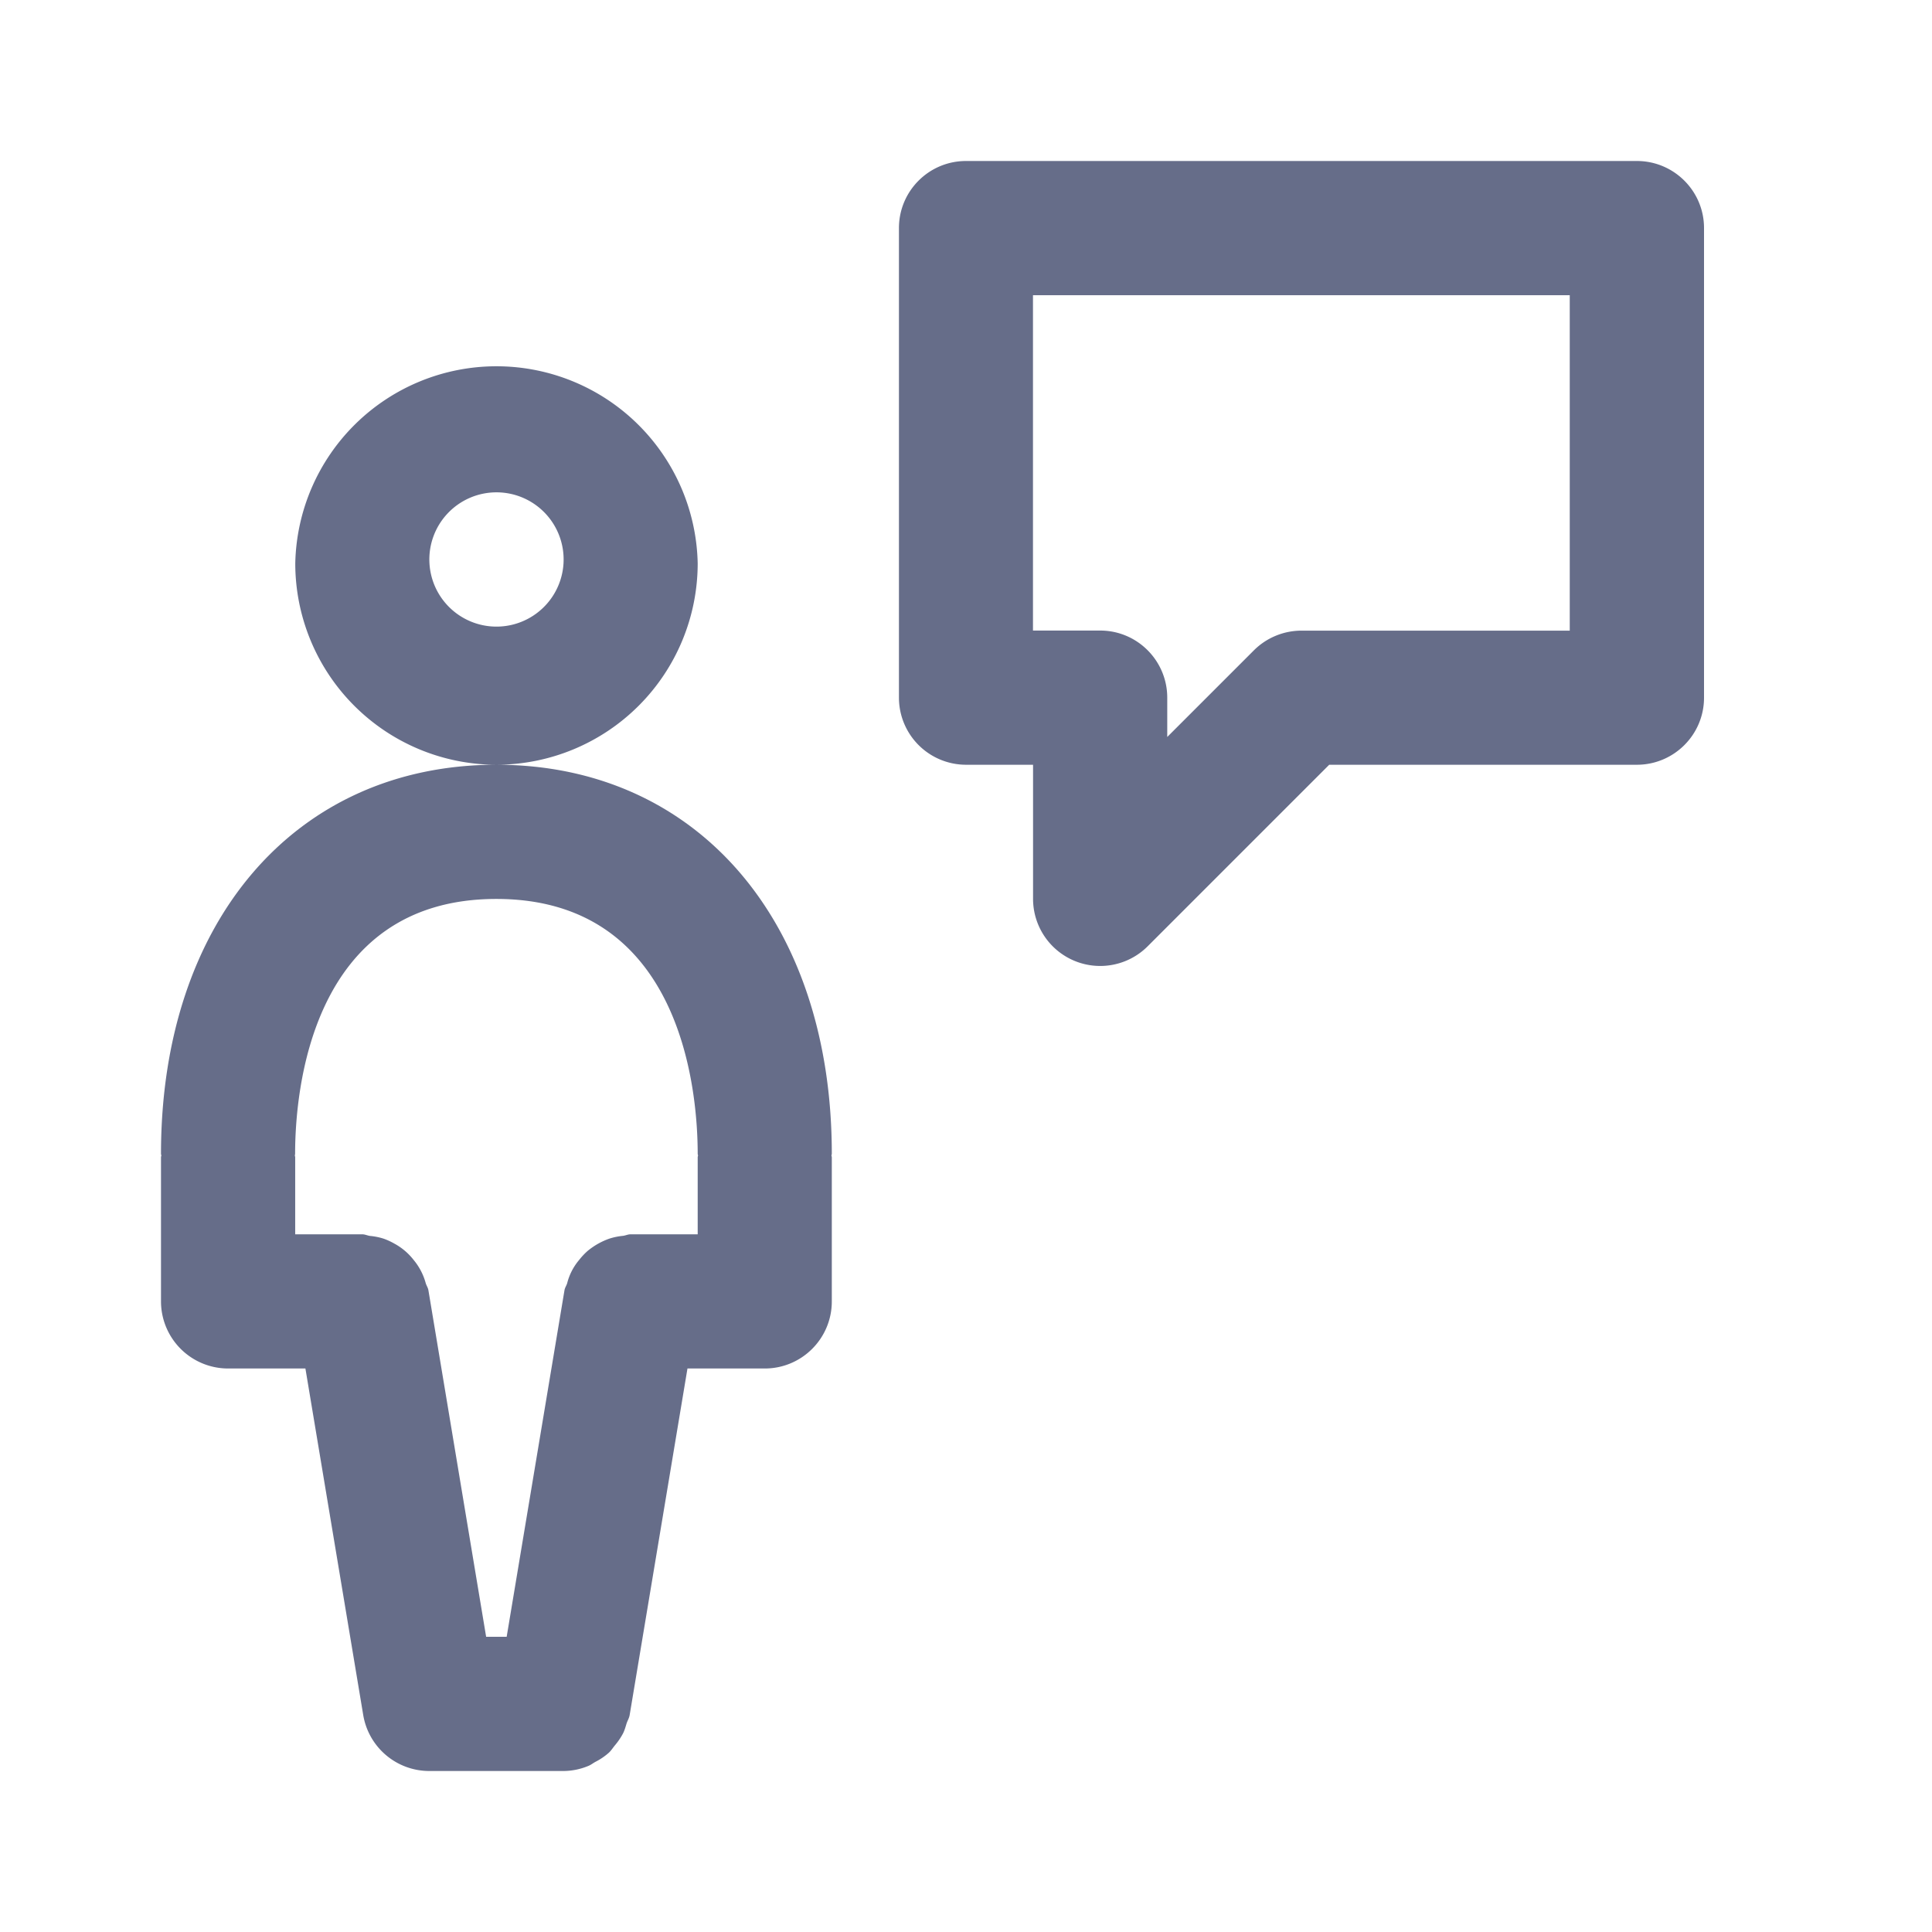 <svg xmlns="http://www.w3.org/2000/svg" fill="none" viewBox="0 0 24 24"><path fill="#666D89" fill-rule="evenodd" d="M20.333 9.5h-3.821l-2.256 2.256a.834.834 0 0 1-1.423-.59V9.5H12a.834.834 0 0 1-.833-.833V2.833c0-.46.373-.833.833-.833h8.334c.46 0 .834.373.834.833v5.834c0 .46-.374.833-.834.833ZM19.5 3.667h-6.668v4.166h.835c.46 0 .833.374.833.834v.488l1.077-1.077a.839.839 0 0 1 .588-.244H19.5V3.666ZM9.5 17h-.96l-.718 4.304c-.006.038-.026.069-.038.104-.013.043-.024.084-.044.124a.833.833 0 0 1-.102.15c-.026.032-.047.066-.077.093a.788.788 0 0 1-.162.11c-.032.017-.059.04-.093.053A.815.815 0 0 1 7 22H5.333a.832.832 0 0 1-.821-.696L3.794 17h-.96A.834.834 0 0 1 2 16.167v-1.792c0-.008.004-.014.004-.02 0-.008-.004-.015-.004-.022 0-2.889 1.672-4.83 4.16-4.833A2.502 2.502 0 0 1 3.668 7a2.5 2.5 0 0 1 4.999 0A2.503 2.503 0 0 1 6.17 9.5c2.49.002 4.163 1.944 4.163 4.833 0 .007-.004.014-.004.021 0 .007.004.014.004.021v1.792c0 .46-.373.833-.833.833ZM7 7a.834.834 0 1 0-1.665 0A.834.834 0 0 0 7 7Zm1.667 7.333c0-.743-.18-3.166-2.501-3.166-2.32 0-2.5 2.423-2.5 3.166l-.003.021c0 .007.004.014.004.021v.958H4.5c.033 0 .063.015.095.02a.803.803 0 0 1 .167.033.805.805 0 0 1 .136.062.763.763 0 0 1 .24.203.763.763 0 0 1 .15.287c.009.032.029.058.034.091l.717 4.304h.255l.718-4.304c.005-.033.025-.059.034-.09a.72.72 0 0 1 .148-.287.832.832 0 0 1 .105-.112.884.884 0 0 1 .273-.154.81.81 0 0 1 .167-.034c.033-.004.061-.019.094-.019h.834v-.958c0-.008.004-.014.004-.02 0-.008-.004-.015-.004-.022Z" clip-rule="evenodd"/></svg>